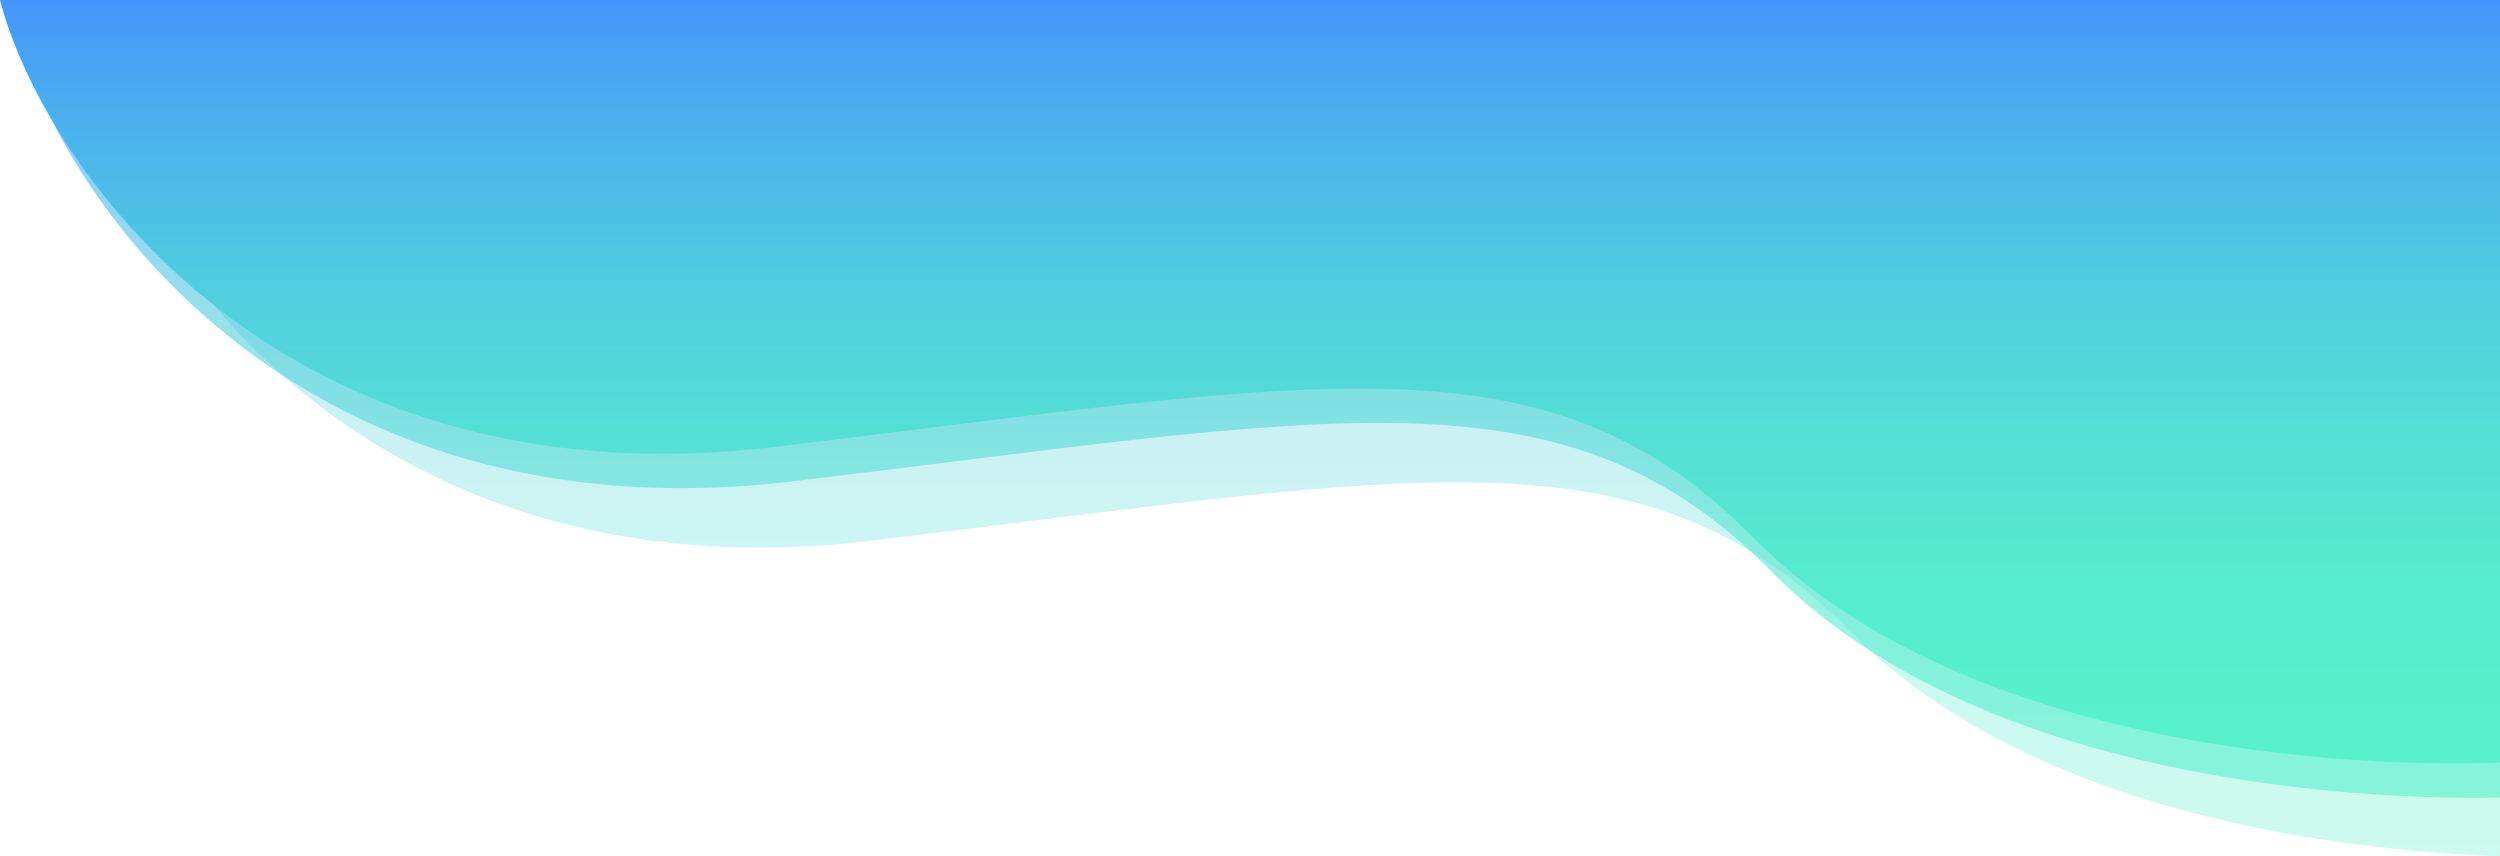 <?xml version="1.0" encoding="utf-8"?>
<!-- Generator: Adobe Illustrator 23.0.3, SVG Export Plug-In . SVG Version: 6.00 Build 0)  -->
<svg version="1.1" id="bg-header" xmlns="http://www.w3.org/2000/svg" xmlns:xlink="http://www.w3.org/1999/xlink" x="0px" y="0px"
	 viewBox="0 0 800 274" style="enable-background:new 0 0 800 274;" xml:space="preserve">
<style type="text/css">
	.st0{opacity:0.6;fill:url(#wave2_1_);}
	.st1{opacity:0.3;fill:url(#wave_2_);}
	.st2{fill:url(#wave_3_);}
</style>
<linearGradient id="wave2_1_" gradientUnits="userSpaceOnUse" x1="406" y1="255.298" x2="406" y2="11">
	<stop  offset="0" style="stop-color:#57F2CC"/>
	<stop  offset="0.203" style="stop-color:#56EECE"/>
	<stop  offset="0.414" style="stop-color:#54E1D4"/>
	<stop  offset="0.629" style="stop-color:#50CDDF"/>
	<stop  offset="0.844" style="stop-color:#4AB0EE"/>
	<stop  offset="1" style="stop-color:#4596FB"/>
</linearGradient>
<path id="wave2" class="st0" d="M6,11c14,54,90,162,248,143c174.68-21.01,247-38,313,29c79.79,81,239,72,239,72s0-133.33,0-244
	C472.67,11,339.33,11,6,11z"/>
<linearGradient id="wave_2_" gradientUnits="userSpaceOnUse" x1="431" y1="274.298" x2="431" y2="30">
	<stop  offset="0" style="stop-color:#57F2CC"/>
	<stop  offset="0.203" style="stop-color:#56EECE"/>
	<stop  offset="0.414" style="stop-color:#54E1D4"/>
	<stop  offset="0.629" style="stop-color:#50CDDF"/>
	<stop  offset="0.844" style="stop-color:#4AB0EE"/>
	<stop  offset="1" style="stop-color:#4596FB"/>
</linearGradient>
<path id="wave_1_" class="st1" d="M31,30c14,54,90,162,248,143c174.68-21.01,247-38,313,29c79.79,81,239,72,239,72s0-133.33,0-244
	C497.67,30,364.33,30,31,30z"/>
<linearGradient id="wave_3_" gradientUnits="userSpaceOnUse" x1="400" y1="244.298" x2="400" y2="0">
	<stop  offset="0" style="stop-color:#57F2CC"/>
	<stop  offset="0.203" style="stop-color:#56EECE"/>
	<stop  offset="0.414" style="stop-color:#54E1D4"/>
	<stop  offset="0.629" style="stop-color:#50CDDF"/>
	<stop  offset="0.844" style="stop-color:#4AB0EE"/>
	<stop  offset="1" style="stop-color:#4596FB"/>
</linearGradient>
<path id="wave" class="st2" d="M0,0c14,54,90,162,248,143c174.68-21.01,247-38,313,29c79.79,81,239,72,239,72s0-133.33,0-244
	C466.67,0,333.33,0,0,0z"/>
</svg>
